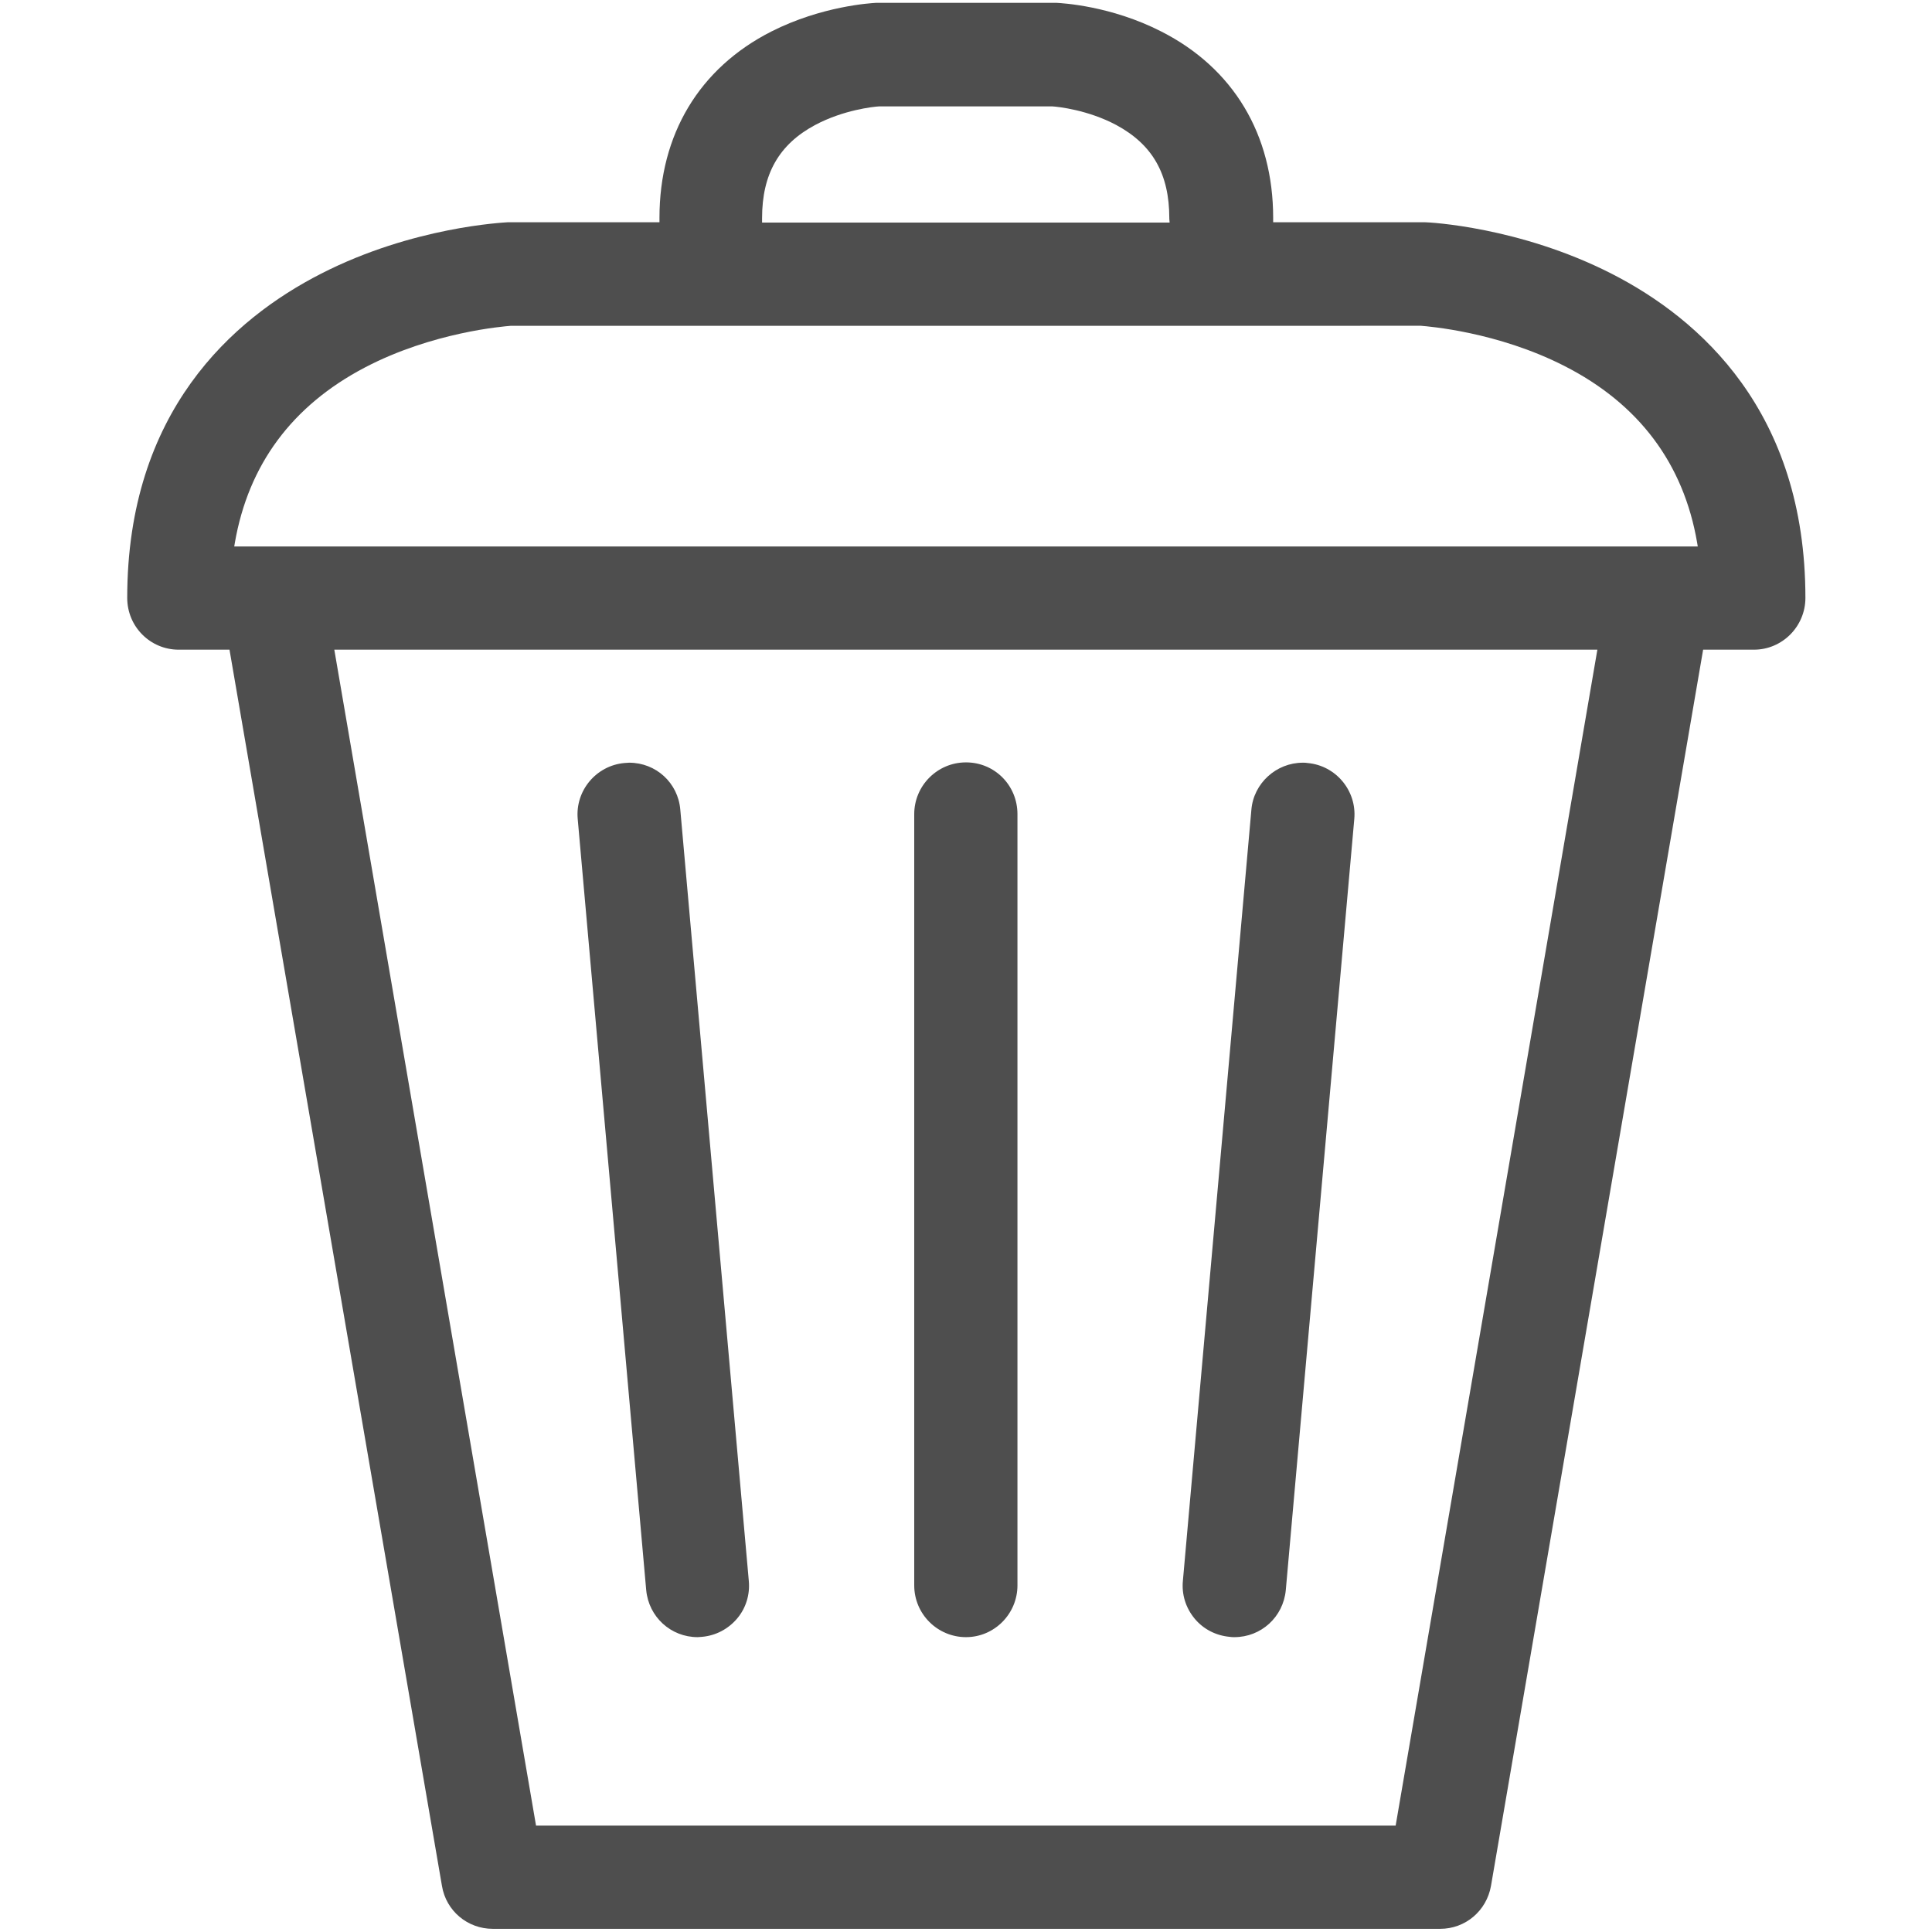 <svg xmlns="http://www.w3.org/2000/svg" id="Capa_1" x="0" y="0" enable-background="new 0 0 612 612" version="1.1" viewBox="0 0 612 612" xml:space="preserve">
    <style>
        .st0{display:none}.st0,.st1{fill:#4e4e4e}
    </style>
    <path d="M510.8 85.9c-29.3-14.9-58.4-16.3-59.6-16.4h-47v-.4c0-26.8-12.8-48.1-35.9-59.9C352.1 1 336.4.1 334.7 0h-57.2c-1.7.1-17.5 1-33.6 9.2C220.7 21 208 42.3 208 69.1v.4h-47c-1.2.1-30.3 1.4-59.6 16.4-28.5 14.4-62.1 44.1-62.1 103.6 0 9.6 7.8 17.4 17.3 17.4h15.2L139 597.6c1.4 8.3 8.6 14.4 17.1 14.4H456c8.4 0 15.7-6.1 17.1-14.4l67.1-390.8h15.2c9.6 0 17.3-7.8 17.3-17.4 0-59.4-33.6-89.1-61.9-103.5zM75.4 172.1c4.2-24.5 17.8-42.9 40.7-54.8 21.3-11.1 43.3-12.9 45.9-13.1h288c2.6.2 24.1 1.9 45 12.6 23.4 11.9 37.3 30.5 41.6 55.3H75.4zm167.1-103c0-13.6 5.2-22.7 16.2-28.6 8.9-4.8 18.4-5.7 19.9-5.8h54.7c1.7.1 11.1 1.1 19.9 5.8 11.1 5.9 16.2 15 16.2 28.6v.4h-127c.1-.1.1-.2.1-.4zm198.8 508.2H170.7l-63.6-370.5h397.8l-63.6 370.5z" class="st0"/>
    <path d="M156.1 611c-8 0-14.8-5.7-16.1-13.6L72.7 205.8H56.6c-9 0-16.3-7.3-16.3-16.4 0-59 33.4-88.4 61.4-102.7 29.1-14.9 58-16.2 59.2-16.3h48v-1-.4c0-26.4 12.6-47.4 35.4-59 16-8.1 31.5-9 33.2-9.1h57.2c1.7.1 17.2.9 33.2 9.1 22.8 11.6 35.4 32.6 35.4 59v1.4h48c1.2 0 30 1.4 59.2 16.3 28 14.3 61.4 43.7 61.4 102.7 0 9-7.3 16.4-16.3 16.4h-16.1l-67.2 391.6c-1.4 7.9-8.1 13.6-16.1 13.6H156.1zm13.7-32.7h272.3L506 205.8H105.9l63.9 372.5zm-7.9-475.1c-2.5.2-24.9 2-46.3 13.2-23.1 12.1-36.9 30.8-41.2 55.5l-.2 1.2h463.6l-.2-1.2c-4.3-25.1-18.5-44-42.1-56-21.2-10.8-43-12.5-45.4-12.7H161.9zm116.6-69.5c-1.8.1-11.3 1.1-20.3 5.9-11.4 6.1-16.8 15.5-16.8 29.5v1.4h129.1l-.1-1.2v-.2c0-14-5.3-23.3-16.8-29.5-9-4.8-18.5-5.8-20.3-5.9h-54.8z" class="st1"/>
    <path d="M306 519.6c9.6 0 17.4-7.8 17.4-17.4V257.9c0-9.6-7.8-17.4-17.4-17.4-9.6 0-17.4 7.8-17.4 17.4v244.3c0 9.6 7.8 17.4 17.4 17.4z" class="st0"/>
    <path d="M306 518.6c-9 0-16.4-7.3-16.4-16.4V257.9c0-9 7.3-16.4 16.4-16.4s16.3 7.3 16.3 16.4v244.3c0 9-7.3 16.4-16.3 16.4z" class="st1"/>
    <path d="M203.8 503.8c.8 9 8.4 15.8 17.3 15.8.5 0 1 0 1.6-.1 9.5-.8 16.6-9.3 15.7-18.8l-21.7-244.3c-.8-9.5-9.3-16.6-18.8-15.7-9.5.8-16.6 9.3-15.7 18.8l21.6 244.3z" class="st0"/>
    <path d="M221 518.6c-8.5 0-15.5-6.4-16.3-14.9L183 259.4c-.8-9 5.9-16.9 14.8-17.7.5 0 1-.1 1.5-.1 8.5 0 15.5 6.4 16.2 14.9l21.7 244.3c.4 4.3-.9 8.6-3.7 11.9s-6.7 5.4-11.1 5.8c-.4 0-.9.1-1.4.1z" class="st1"/>
    <path d="M389.4 519.5c.5 0 1 .1 1.6.1 8.9 0 16.5-6.8 17.3-15.8L430 259.5c.8-9.5-6.2-18-15.7-18.8-9.5-.9-18 6.2-18.8 15.7l-21.7 244.3c-1 9.5 6.1 18 15.6 18.8z" class="st0"/>
    <path d="M391 518.6c-.5 0-1 0-1.5-.1-4.3-.4-8.3-2.4-11.1-5.8s-4.1-7.6-3.7-11.9l21.7-244.3c.7-8.4 7.9-14.9 16.3-14.9.5 0 1 0 1.5.1 9 .8 15.6 8.8 14.8 17.7l-21.7 244.3c-.8 8.5-7.8 14.9-16.3 14.9z" class="st1"/>
</svg>
